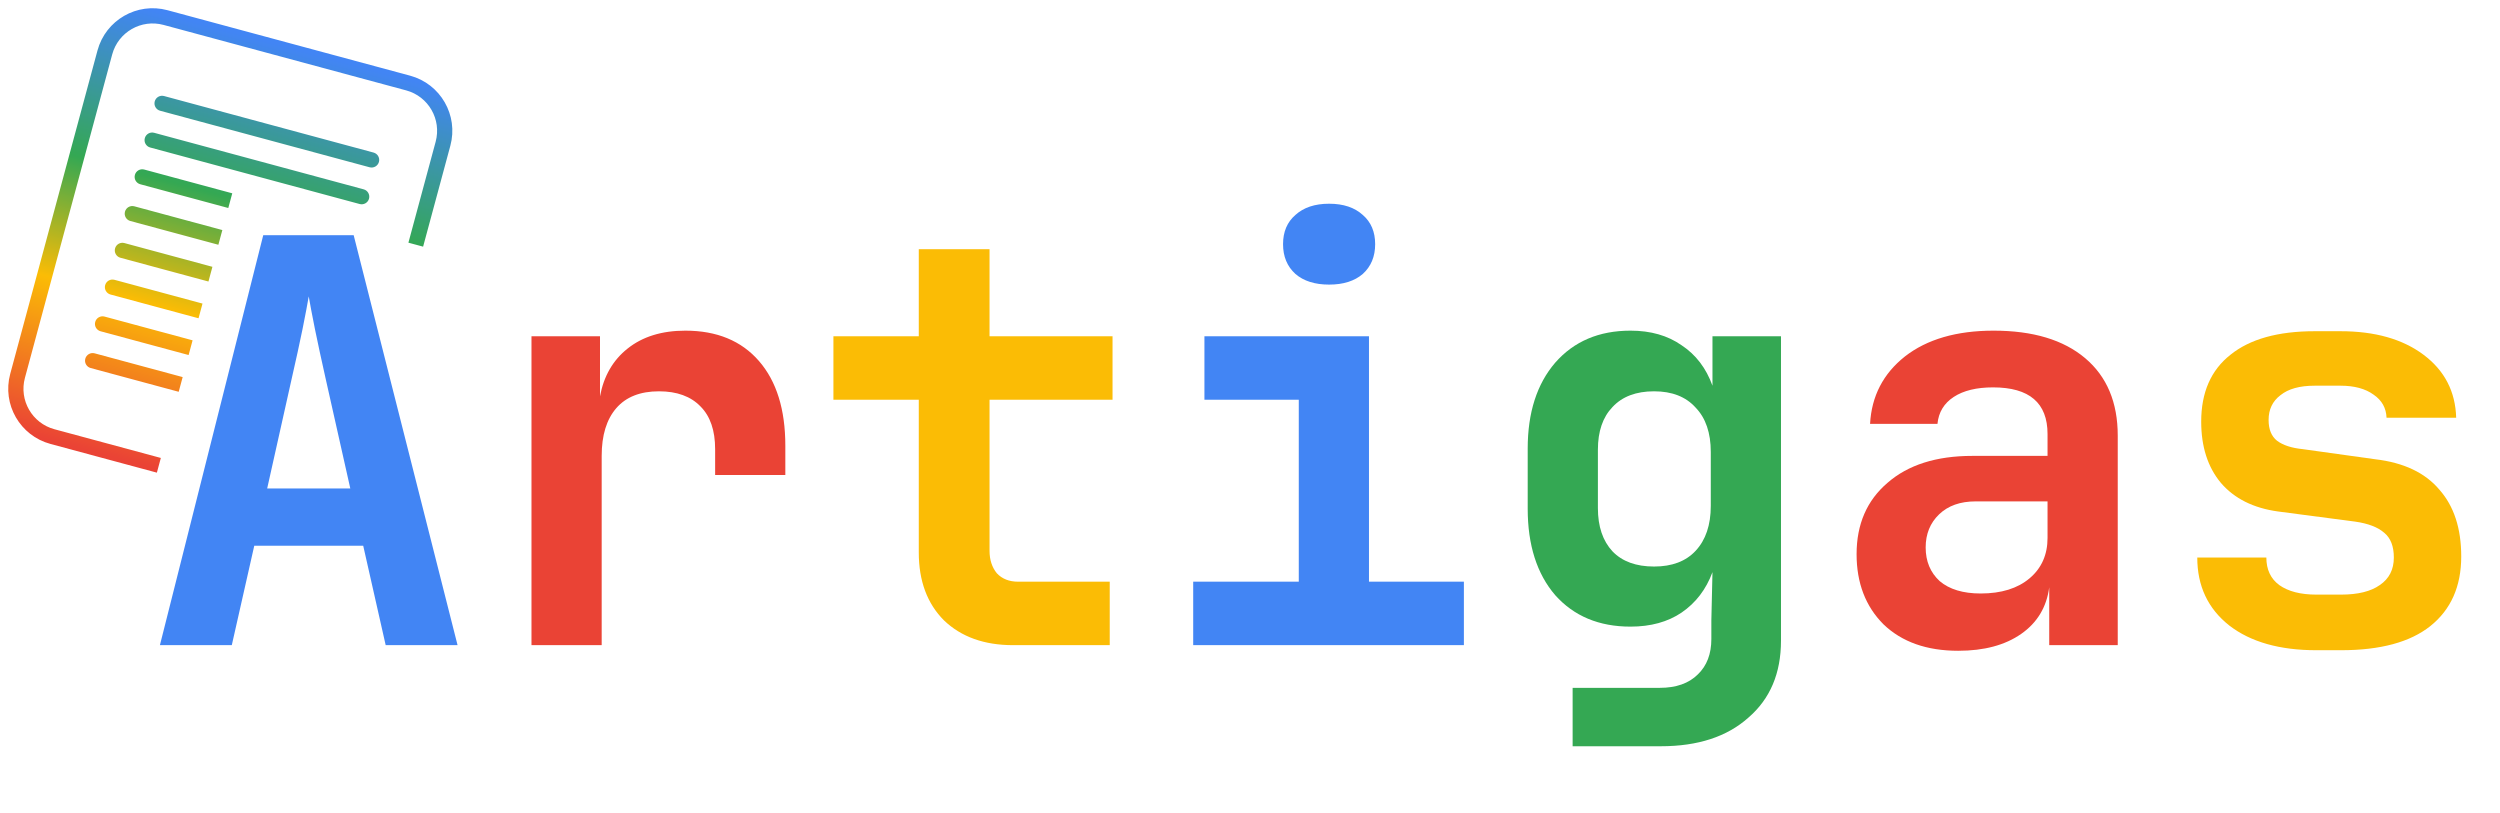 <svg width="713" height="232" viewBox="0 0 713 232" fill="none" xmlns="http://www.w3.org/2000/svg">
<path d="M45.606 184L75.078 67.073H100.866L130.498 184H109.996L103.589 155.649H72.515L66.108 184H45.606ZM76.199 139.311H99.905L92.857 107.917C91.683 102.685 90.668 97.987 89.814 93.822C88.96 89.551 88.373 86.454 88.052 84.532C87.732 86.454 87.144 89.551 86.29 93.822C85.436 97.987 84.422 102.632 83.247 107.757L76.199 139.311ZM340.299 184V165.9H370.411V114.004H343.502V95.904H390.433V165.9H417.502V184H340.299ZM379.061 81.168C375.003 81.168 371.799 80.154 369.45 78.125C367.101 75.989 365.926 73.16 365.926 69.636C365.926 66.112 367.101 63.336 369.45 61.307C371.799 59.171 375.003 58.103 379.061 58.103C383.118 58.103 386.322 59.171 388.671 61.307C391.02 63.336 392.195 66.112 392.195 69.636C392.195 73.16 391.02 75.989 388.671 78.125C386.322 80.154 383.118 81.168 379.061 81.168Z" fill="#4285F4"/>
<path d="M151.579 184V95.904H171.12V113.043C172.188 107.277 174.804 102.738 178.968 99.428C183.24 96.011 188.739 94.303 195.466 94.303C204.436 94.303 211.43 97.186 216.449 102.952C221.468 108.718 223.977 116.78 223.977 127.138V135.467H203.956V128.099C203.956 122.76 202.567 118.702 199.791 115.926C197.015 113.043 193.064 111.601 187.938 111.601C182.599 111.601 178.541 113.203 175.765 116.407C172.989 119.61 171.6 124.148 171.6 130.021V184H151.579ZM558.49 185.602C549.521 185.602 542.42 183.092 537.187 178.074C532.062 172.948 529.499 166.274 529.499 158.052C529.499 149.509 532.436 142.729 538.309 137.71C544.182 132.584 552.244 130.021 562.495 130.021H583.958V123.775C583.958 114.912 578.779 110.48 568.421 110.48C563.723 110.48 559.985 111.388 557.209 113.203C554.433 115.018 552.884 117.581 552.564 120.891H533.343C533.77 112.99 537.081 106.583 543.274 101.671C549.574 96.759 558.01 94.303 568.581 94.303C579.794 94.303 588.496 96.919 594.69 102.151C600.883 107.383 603.98 114.751 603.98 124.255V184H584.439V167.502C583.691 173.162 581.022 177.593 576.43 180.797C571.838 184 565.858 185.602 558.49 185.602ZM564.897 169.264C570.77 169.264 575.416 167.822 578.833 164.939C582.25 162.056 583.958 158.212 583.958 153.407V142.995H563.456C559.078 142.995 555.607 144.223 553.045 146.679C550.482 149.135 549.2 152.286 549.2 156.13C549.2 160.081 550.535 163.284 553.205 165.74C555.981 168.089 559.879 169.264 564.897 169.264Z" fill="#EA4335"/>
<path d="M288.945 184C280.723 184 274.156 181.651 269.244 176.952C264.439 172.147 262.036 165.687 262.036 157.571V114.004H237.69V95.904H262.036V71.077H282.218V95.904H317.296V114.004H282.218V157.091C282.218 159.654 282.912 161.789 284.3 163.498C285.795 165.099 287.824 165.9 290.387 165.9H316.495V184H288.945ZM660.619 185.442C650.154 185.442 641.879 183.092 635.792 178.394C629.705 173.589 626.662 167.128 626.662 159.013H646.363C646.363 162.43 647.591 165.046 650.047 166.861C652.61 168.677 656.134 169.584 660.619 169.584H667.667C672.472 169.584 676.156 168.677 678.719 166.861C681.388 165.046 682.723 162.43 682.723 159.013C682.723 155.809 681.815 153.46 680 151.965C678.185 150.363 675.408 149.296 671.671 148.762L649.727 145.879C642.679 144.918 637.234 142.195 633.389 137.71C629.652 133.225 627.783 127.405 627.783 120.251C627.783 111.922 630.56 105.568 636.112 101.19C641.665 96.705 649.674 94.463 660.138 94.463H667.506C677.33 94.463 685.232 96.705 691.212 101.19C697.192 105.675 700.289 111.655 700.502 119.13H680.641C680.534 116.353 679.306 114.164 676.957 112.562C674.607 110.854 671.457 110 667.506 110H660.138C655.867 110 652.61 110.907 650.368 112.723C648.125 114.431 647.004 116.78 647.004 119.77C647.004 122.44 647.805 124.415 649.407 125.697C651.115 126.978 653.571 127.779 656.775 128.099L677.437 130.982C685.553 131.943 691.639 134.827 695.697 139.632C699.862 144.33 701.944 150.684 701.944 158.693C701.944 167.235 699.007 173.856 693.134 178.554C687.368 183.146 678.879 185.442 667.667 185.442H660.619Z" fill="#FBBC05"/>
<path d="M448.514 212.831V196.173H473.341C478.039 196.173 481.67 194.892 484.232 192.329C486.795 189.873 488.077 186.509 488.077 182.238V176.952L488.397 163.177C486.582 168.089 483.645 171.934 479.587 174.71C475.636 177.379 470.778 178.714 465.011 178.714C456.042 178.714 448.887 175.724 443.548 169.745C438.316 163.658 435.7 155.436 435.7 145.078V127.939C435.7 117.688 438.316 109.519 443.548 103.433C448.887 97.346 456.042 94.303 465.011 94.303C470.778 94.303 475.636 95.691 479.587 98.467C483.645 101.137 486.582 104.981 488.397 110V95.904H507.938V182.719C507.938 192.009 504.841 199.323 498.648 204.662C492.561 210.108 484.232 212.831 473.661 212.831H448.514ZM471.739 161.576C476.864 161.576 480.815 160.081 483.592 157.091C486.475 153.994 487.916 149.723 487.916 144.277V128.9C487.916 123.454 486.475 119.236 483.592 116.246C480.815 113.15 476.864 111.601 471.739 111.601C466.613 111.601 462.662 113.096 459.886 116.086C457.11 118.969 455.721 123.027 455.721 128.259V144.918C455.721 150.15 457.11 154.261 459.886 157.251C462.662 160.134 466.613 161.576 471.739 161.576Z" fill="#34A853"/>
<mask id="path-2-outside-1_1_120" maskUnits="userSpaceOnUse" x="-2.464" y="-2.452" width="136.208" height="153.126" fill="black">
<rect fill="white" x="-2.464" y="-2.452" width="136.208" height="153.126"/>
<path fill-rule="evenodd" clip-rule="evenodd" d="M47.49 3.96L116.678 22.63C124.783 24.817 129.581 33.161 127.393 41.267L119.906 69.013L117.81 68.448L125.297 40.701C127.172 33.753 123.059 26.601 116.112 24.727L46.924 6.057C39.977 4.182 32.825 8.294 30.95 15.242L6.057 107.492C4.182 114.44 8.294 121.592 15.242 123.466L44.541 131.373L43.976 133.469L14.676 125.563C6.571 123.376 1.773 115.032 3.96 106.927L28.853 14.676C31.041 6.571 39.384 1.773 47.49 3.96ZM50.765 108.31L50.199 110.407L26.141 103.915C25.562 103.759 25.219 103.163 25.375 102.584C25.532 102.005 26.128 101.662 26.707 101.818L50.765 108.31ZM53.593 97.827L53.028 99.924L28.97 93.432C28.391 93.275 28.048 92.68 28.204 92.101C28.36 91.522 28.956 91.179 29.535 91.335L53.593 97.827ZM56.422 87.344L55.856 89.441L31.799 82.949C31.22 82.793 30.877 82.197 31.033 81.618C31.189 81.039 31.785 80.696 32.364 80.852L56.422 87.344ZM59.251 76.861L58.685 78.958L34.627 72.466C34.048 72.31 33.706 71.714 33.862 71.135C34.018 70.556 34.614 70.213 35.193 70.369L59.251 76.861ZM62.08 66.378L61.514 68.475L37.456 61.983C36.877 61.827 36.534 61.231 36.691 60.652C36.847 60.073 37.443 59.73 38.022 59.886L62.08 66.378ZM64.909 55.895L64.343 57.992L40.285 51.5C39.706 51.344 39.363 50.748 39.519 50.169C39.675 49.59 40.272 49.247 40.85 49.403L64.909 55.895ZM45.177 29.203C45.333 28.624 45.929 28.281 46.508 28.437L106.261 44.561C106.84 44.717 107.183 45.313 107.026 45.892C106.87 46.471 106.274 46.814 105.695 46.658L45.942 30.534C45.363 30.378 45.021 29.782 45.177 29.203ZM43.679 38.92C43.1 38.764 42.504 39.107 42.348 39.686C42.192 40.265 42.535 40.861 43.114 41.017L102.867 57.141C103.446 57.297 104.041 56.954 104.198 56.375C104.354 55.796 104.011 55.2 103.432 55.044L43.679 38.92Z"/>
</mask>
<path fill-rule="evenodd" clip-rule="evenodd" d="M47.49 3.96L116.678 22.63C124.783 24.817 129.581 33.161 127.393 41.267L119.906 69.013L117.81 68.448L125.297 40.701C127.172 33.753 123.059 26.601 116.112 24.727L46.924 6.057C39.977 4.182 32.825 8.294 30.95 15.242L6.057 107.492C4.182 114.44 8.294 121.592 15.242 123.466L44.541 131.373L43.976 133.469L14.676 125.563C6.571 123.376 1.773 115.032 3.96 106.927L28.853 14.676C31.041 6.571 39.384 1.773 47.49 3.96ZM50.765 108.31L50.199 110.407L26.141 103.915C25.562 103.759 25.219 103.163 25.375 102.584C25.532 102.005 26.128 101.662 26.707 101.818L50.765 108.31ZM53.593 97.827L53.028 99.924L28.97 93.432C28.391 93.275 28.048 92.68 28.204 92.101C28.36 91.522 28.956 91.179 29.535 91.335L53.593 97.827ZM56.422 87.344L55.856 89.441L31.799 82.949C31.22 82.793 30.877 82.197 31.033 81.618C31.189 81.039 31.785 80.696 32.364 80.852L56.422 87.344ZM59.251 76.861L58.685 78.958L34.627 72.466C34.048 72.31 33.706 71.714 33.862 71.135C34.018 70.556 34.614 70.213 35.193 70.369L59.251 76.861ZM62.08 66.378L61.514 68.475L37.456 61.983C36.877 61.827 36.534 61.231 36.691 60.652C36.847 60.073 37.443 59.73 38.022 59.886L62.08 66.378ZM64.909 55.895L64.343 57.992L40.285 51.5C39.706 51.344 39.363 50.748 39.519 50.169C39.675 49.59 40.272 49.247 40.85 49.403L64.909 55.895ZM45.177 29.203C45.333 28.624 45.929 28.281 46.508 28.437L106.261 44.561C106.84 44.717 107.183 45.313 107.026 45.892C106.87 46.471 106.274 46.814 105.695 46.658L45.942 30.534C45.363 30.378 45.021 29.782 45.177 29.203ZM43.679 38.92C43.1 38.764 42.504 39.107 42.348 39.686C42.192 40.265 42.535 40.861 43.114 41.017L102.867 57.141C103.446 57.297 104.041 56.954 104.198 56.375C104.354 55.796 104.011 55.2 103.432 55.044L43.679 38.92Z" fill="url(#paint0_linear_1_120)"/>
<path d="M127.393 41.267L128.442 41.549L127.393 41.267ZM119.906 69.013L119.623 70.062L120.672 70.345L120.954 69.296L119.906 69.013ZM117.81 68.448L116.761 68.165L116.478 69.213L117.527 69.496L117.81 68.448ZM125.297 40.701L126.345 40.984L125.297 40.701ZM6.057 107.492L5.009 107.209L6.057 107.492ZM15.242 123.466L15.525 122.418L15.242 123.466ZM44.541 131.373L45.59 131.655L45.873 130.607L44.824 130.324L44.541 131.373ZM43.976 133.469L43.693 134.517L44.741 134.8L45.024 133.752L43.976 133.469ZM14.676 125.563L14.959 124.515L14.676 125.563ZM3.96 106.927L2.912 106.644L3.96 106.927ZM50.199 110.407L49.916 111.455L50.964 111.738L51.247 110.689L50.199 110.407ZM50.765 108.31L51.813 108.593L52.096 107.545L51.048 107.262L50.765 108.31ZM53.028 99.924L52.745 100.972L53.793 101.255L54.076 100.207L53.028 99.924ZM53.593 97.827L54.642 98.11L54.925 97.062L53.876 96.779L53.593 97.827ZM55.856 89.441L55.574 90.489L56.622 90.772L56.905 89.724L55.856 89.441ZM56.422 87.344L57.471 87.627L57.753 86.579L56.705 86.296L56.422 87.344ZM58.685 78.958L58.402 80.006L59.451 80.289L59.733 79.24L58.685 78.958ZM59.251 76.861L60.299 77.144L60.582 76.096L59.534 75.813L59.251 76.861ZM61.514 68.475L61.231 69.523L62.279 69.806L62.562 68.757L61.514 68.475ZM62.08 66.378L63.128 66.661L63.411 65.613L62.363 65.33L62.08 66.378ZM64.343 57.992L64.06 59.04L65.108 59.323L65.391 58.275L64.343 57.992ZM64.909 55.895L65.957 56.178L66.24 55.13L65.191 54.847L64.909 55.895ZM105.695 46.658L105.412 47.706L105.695 46.658ZM103.432 55.044L103.149 56.092L103.432 55.044ZM116.96 21.582L47.773 2.912L47.207 5.009L116.395 23.678L116.96 21.582ZM128.442 41.549C130.785 32.865 125.645 23.925 116.96 21.582L116.395 23.678C123.921 25.709 128.376 33.457 126.345 40.984L128.442 41.549ZM120.954 69.296L128.442 41.549L126.345 40.984L118.858 68.731L120.954 69.296ZM117.527 69.496L119.623 70.062L120.189 67.965L118.092 67.4L117.527 69.496ZM124.249 40.418L116.761 68.165L118.858 68.731L126.345 40.984L124.249 40.418ZM115.829 25.775C122.197 27.494 125.967 34.049 124.249 40.418L126.345 40.984C128.376 33.457 123.921 25.709 116.395 23.678L115.829 25.775ZM46.641 7.105L115.829 25.775L116.395 23.678L47.207 5.009L46.641 7.105ZM31.998 15.525C33.717 9.156 40.273 5.387 46.641 7.105L47.207 5.009C39.68 2.978 31.933 7.433 29.902 14.959L31.998 15.525ZM7.105 107.775L31.998 15.525L29.902 14.959L5.009 107.209L7.105 107.775ZM15.525 122.418C9.156 120.7 5.387 114.144 7.105 107.775L5.009 107.209C2.978 114.736 7.433 122.484 14.959 124.515L15.525 122.418ZM44.824 130.324L15.525 122.418L14.959 124.515L44.258 132.421L44.824 130.324ZM45.024 133.752L45.59 131.655L43.493 131.09L42.927 133.186L45.024 133.752ZM14.393 126.611L43.693 134.517L44.258 132.421L14.959 124.515L14.393 126.611ZM2.912 106.644C0.569 115.328 5.709 124.268 14.393 126.611L14.959 124.515C7.433 122.484 2.978 114.736 5.009 107.209L2.912 106.644ZM27.805 14.393L2.912 106.644L5.009 107.209L29.902 14.959L27.805 14.393ZM47.773 2.912C39.088 0.569 30.148 5.709 27.805 14.393L29.902 14.959C31.933 7.433 39.68 2.978 47.207 5.009L47.773 2.912ZM51.247 110.689L51.813 108.593L49.716 108.027L49.151 110.124L51.247 110.689ZM50.482 109.358L26.424 102.866L25.858 104.963L49.916 111.455L50.482 109.358ZM26.424 102.866L26.424 102.866L24.327 102.301C24.015 103.459 24.7 104.651 25.858 104.963L26.424 102.866ZM26.424 102.866L26.424 102.866L26.99 100.77C25.832 100.457 24.64 101.143 24.327 102.301L26.424 102.866ZM26.424 102.866L50.482 109.358L51.048 107.262L26.99 100.77L26.424 102.866ZM54.076 100.207L54.642 98.11L52.545 97.544L51.979 99.641L54.076 100.207ZM28.687 94.48L52.745 100.972L53.311 98.875L29.253 92.383L28.687 94.48ZM27.156 91.818C26.843 92.976 27.529 94.168 28.687 94.48L29.253 92.383L29.253 92.383L27.156 91.818ZM29.818 90.287C28.66 89.974 27.468 90.66 27.156 91.818L29.253 92.383L29.253 92.383L29.818 90.287ZM53.876 96.779L29.818 90.287L29.253 92.383L53.311 98.875L53.876 96.779ZM56.905 89.724L57.471 87.627L55.374 87.061L54.808 89.158L56.905 89.724ZM56.139 88.392L32.081 81.9L31.516 83.997L55.574 90.489L56.139 88.392ZM32.081 81.9L32.081 81.9L29.985 81.335C29.672 82.493 30.358 83.685 31.516 83.997L32.081 81.9ZM32.081 81.9L32.081 81.9L32.647 79.804C31.489 79.491 30.297 80.177 29.985 81.335L32.081 81.9ZM32.081 81.9L56.139 88.392L56.705 86.296L32.647 79.804L32.081 81.9ZM59.733 79.24L60.299 77.144L58.203 76.578L57.637 78.675L59.733 79.24ZM34.344 73.514L58.402 80.006L58.968 77.909L34.91 71.418L34.344 73.514ZM32.813 70.852C32.501 72.01 33.186 73.202 34.344 73.514L34.91 71.418L34.91 71.418L32.813 70.852ZM35.476 69.321C34.318 69.008 33.126 69.694 32.813 70.852L34.91 71.418L34.91 71.418L35.476 69.321ZM59.534 75.813L35.476 69.321L34.91 71.418L58.968 77.909L59.534 75.813ZM62.562 68.757L63.128 66.661L61.031 66.095L60.466 68.192L62.562 68.757ZM61.797 67.426L37.739 60.934L37.173 63.031L61.231 69.523L61.797 67.426ZM37.739 60.934L37.739 60.934L35.642 60.369C35.33 61.527 36.015 62.719 37.173 63.031L37.739 60.934ZM37.739 60.934L37.739 60.934L38.305 58.838C37.147 58.525 35.955 59.211 35.642 60.369L37.739 60.934ZM37.739 60.934L61.797 67.426L62.363 65.33L38.305 58.838L37.739 60.934ZM65.391 58.275L65.957 56.178L63.86 55.612L63.294 57.709L65.391 58.275ZM40.002 52.548L64.06 59.04L64.626 56.943L40.568 50.452L40.002 52.548ZM38.471 49.886C38.159 51.044 38.844 52.236 40.002 52.548L40.568 50.452L40.568 50.452L38.471 49.886ZM41.133 48.355C39.975 48.042 38.783 48.728 38.471 49.886L40.568 50.452L40.568 50.452L41.133 48.355ZM65.191 54.847L41.133 48.355L40.568 50.452L64.626 56.943L65.191 54.847ZM46.791 27.389C45.633 27.076 44.441 27.762 44.129 28.92L46.225 29.485L46.225 29.485L46.791 27.389ZM106.544 43.513L46.791 27.389L46.225 29.485L105.978 45.609L106.544 43.513ZM108.075 46.175C108.387 45.017 107.702 43.825 106.544 43.513L105.978 45.609L105.978 45.609L108.075 46.175ZM105.412 47.706C106.57 48.019 107.762 47.333 108.075 46.175L105.978 45.609L105.978 45.609L105.412 47.706ZM45.659 31.582L105.412 47.706L105.978 45.609L46.225 29.485L45.659 31.582ZM44.129 28.92C43.816 30.078 44.502 31.27 45.659 31.582L46.225 29.485L46.225 29.485L44.129 28.92ZM43.396 39.968L43.396 39.968L43.962 37.872C42.804 37.559 41.612 38.245 41.3 39.403L43.396 39.968ZM43.396 39.968L43.396 39.968L41.3 39.403C40.987 40.561 41.673 41.753 42.831 42.065L43.396 39.968ZM103.149 56.092L43.396 39.968L42.831 42.065L102.584 58.189L103.149 56.092ZM103.149 56.092L103.149 56.092L102.584 58.189C103.742 58.502 104.934 57.816 105.246 56.658L103.149 56.092ZM103.149 56.092L103.149 56.092L105.246 56.658C105.558 55.5 104.873 54.308 103.715 53.996L103.149 56.092ZM43.396 39.968L103.149 56.092L103.715 53.996L43.962 37.872L43.396 39.968Z" fill="url(#paint1_linear_1_120)" mask="url(#path-2-outside-1_1_120)"/>
<defs>
<linearGradient id="paint0_linear_1_120" x1="82.084" y1="13.295" x2="49.27" y2="134.898" gradientUnits="userSpaceOnUse">
<stop stop-color="#4285F4"/>
<stop offset="0.364" stop-color="#34A853"/>
<stop offset="0.644" stop-color="#FBBC05"/>
<stop offset="1" stop-color="#EA4335"/>
</linearGradient>
<linearGradient id="paint1_linear_1_120" x1="82.084" y1="13.295" x2="49.27" y2="134.898" gradientUnits="userSpaceOnUse">
<stop stop-color="#4285F4"/>
<stop offset="0.364" stop-color="#34A853"/>
<stop offset="0.644" stop-color="#FBBC05"/>
<stop offset="1" stop-color="#EA4335"/>
</linearGradient>
</defs>
</svg>
